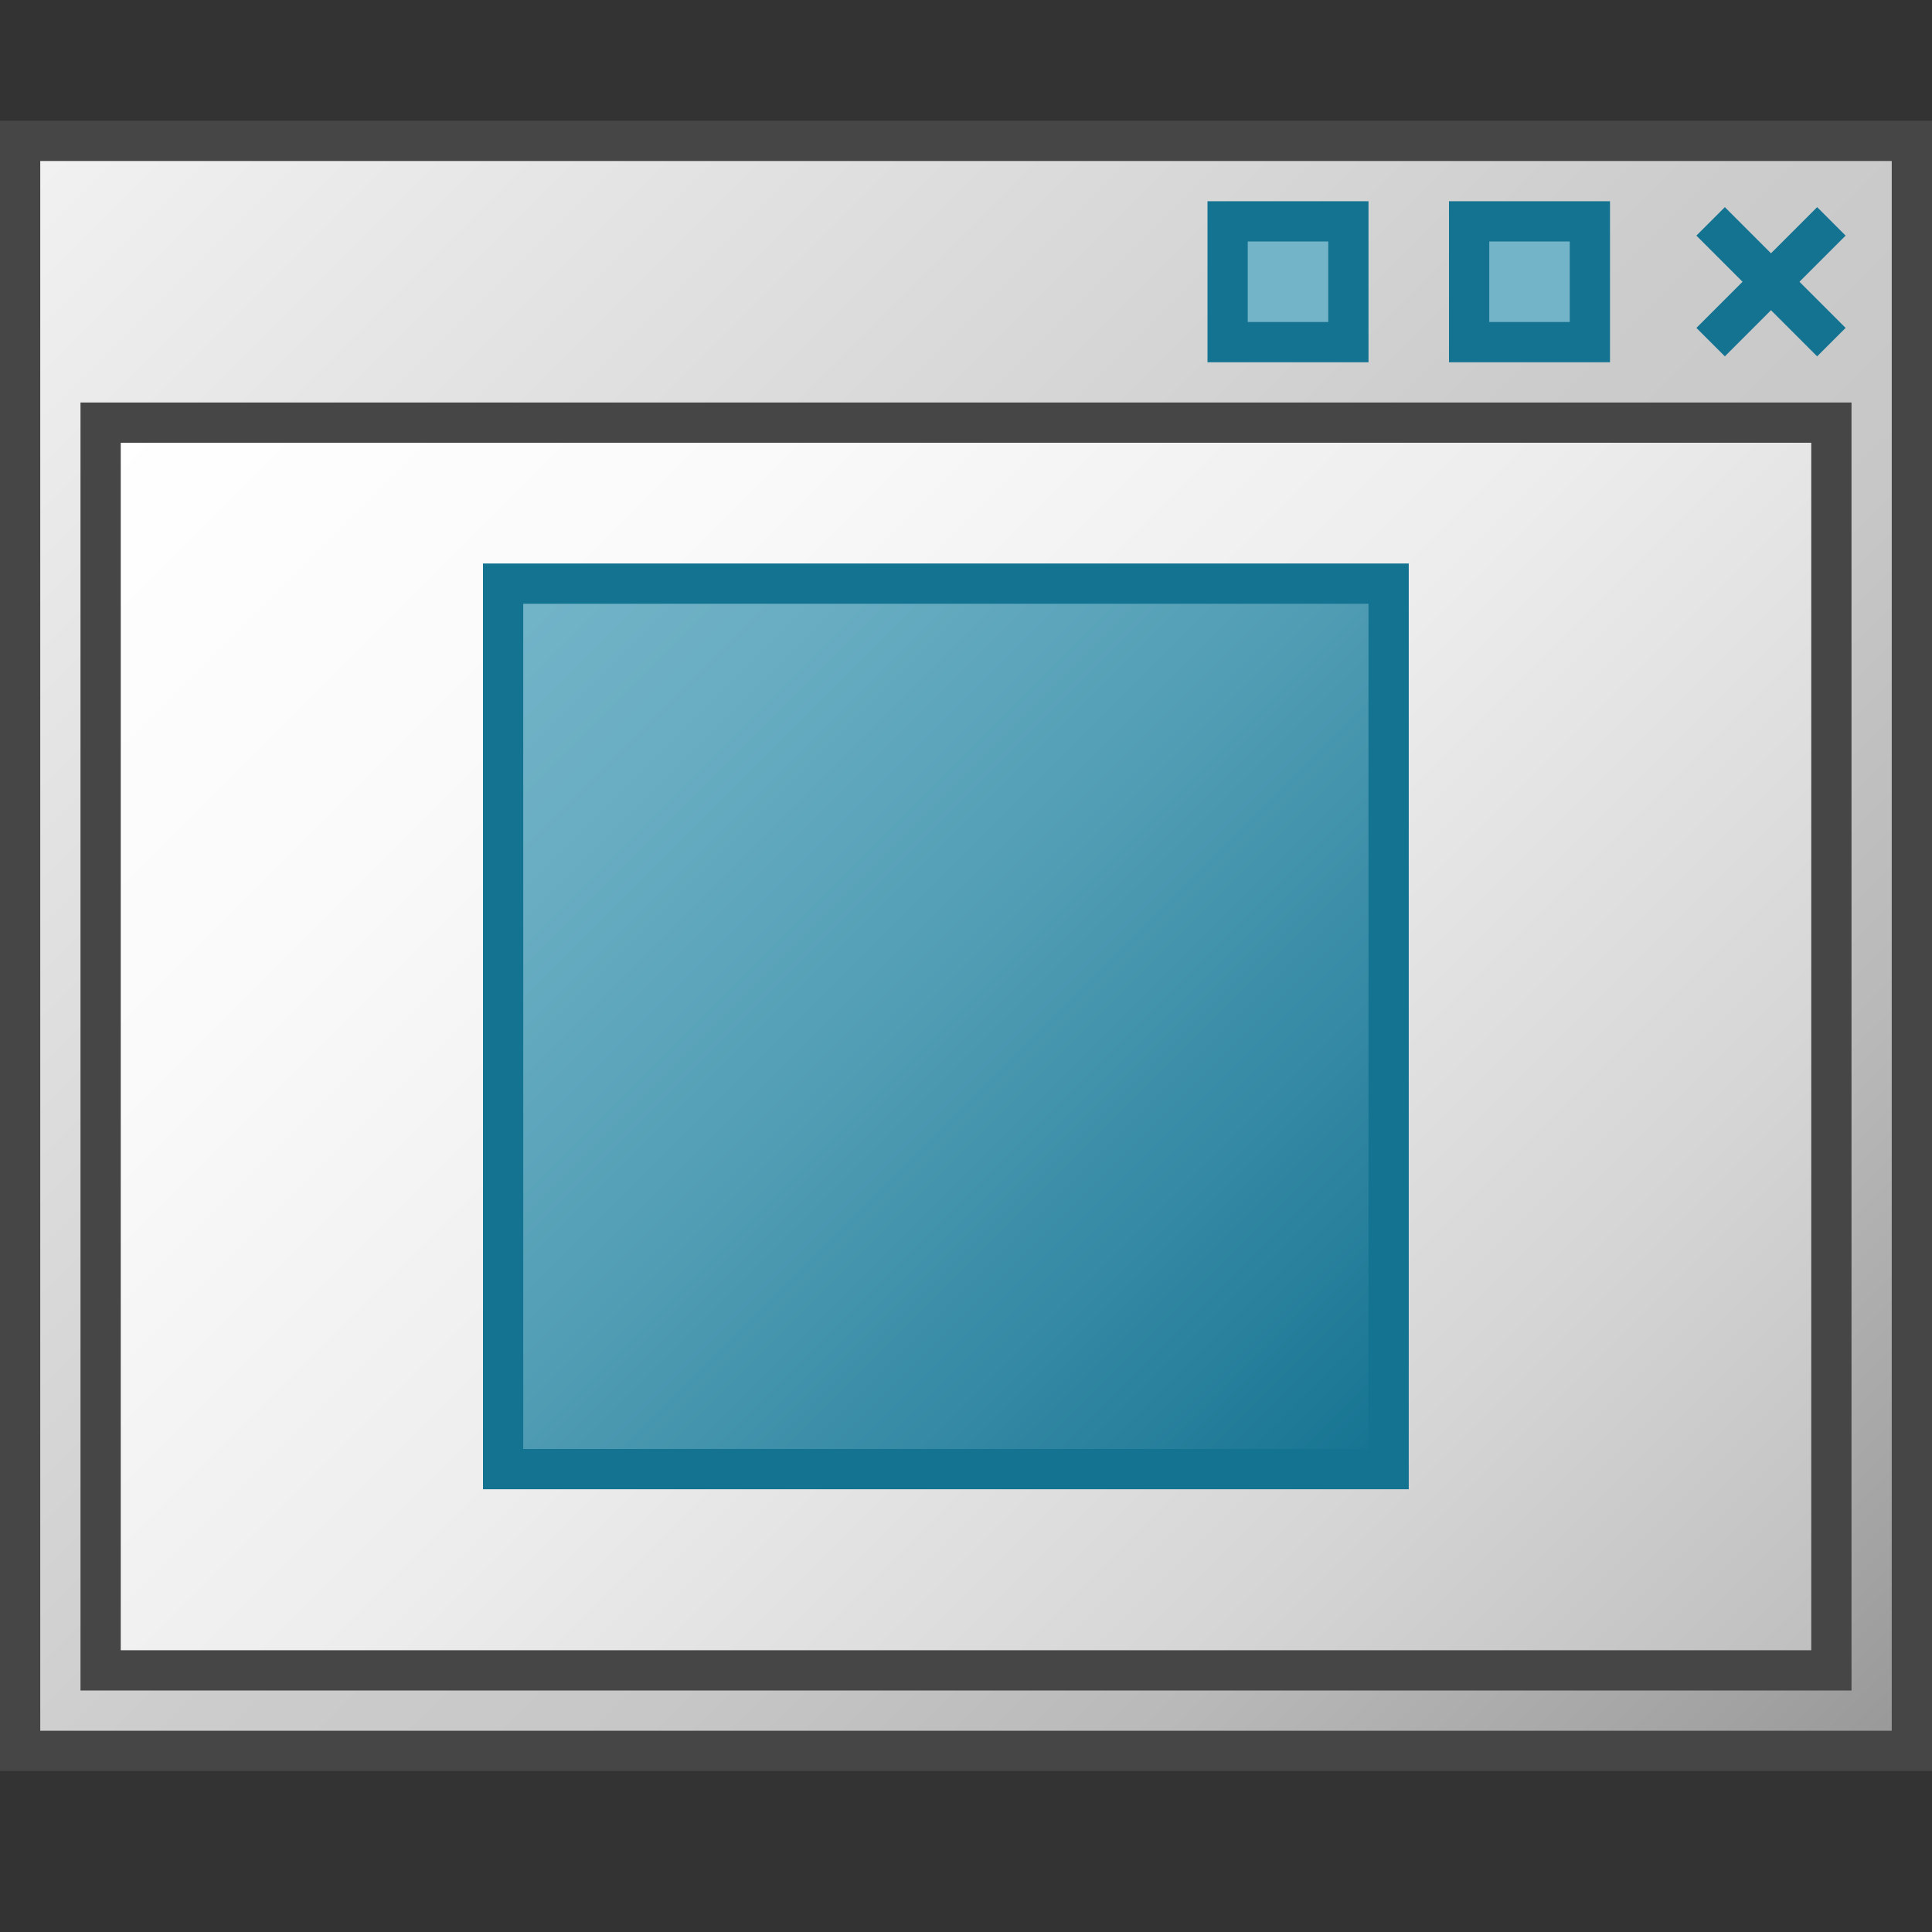 <svg version="1.1" id="Layer_1" xmlns="http://www.w3.org/2000/svg" xmlns:xlink="http://www.w3.org/1999/xlink" x="0px" y="0px"
	 viewBox="0 0 48 48" enable-background="new 0 0 48 48" xml:space="preserve">
<rect x="0" y="0" width="48" height="48" fill="#333333" stroke="none"/>
<linearGradient id="SVGID_1_" gradientUnits="userSpaceOnUse" x1="45.75" y1="865.25" x2="2.25" y2="821.75" gradientTransform="matrix(-1 0 0 -1 48 867)">
	<stop  offset="0" style="stop-color:#F2F2F2"/>
	<stop  offset="0.5" style="stop-color:#CCCCCC"/>
	<stop  offset="0.63" style="stop-color:#C7C7C7"/>
	<stop  offset="0.779" style="stop-color:#B9B9B9"/>
	<stop  offset="0.938" style="stop-color:#A2A2A2"/>
	<stop  offset="0.99" style="stop-color:#999999"/>
</linearGradient>
<polygon fill="url(#SVGID_1_)" stroke="#464646" stroke-miterlimit="10" points="0.5,3.5 47.5,3.5 47.5,43.5 0.5,43.5 "/>
<linearGradient id="SVGID_2_" gradientUnits="userSpaceOnUse" x1="42.5" y1="859.5" x2="5.5" y2="822.5" gradientTransform="matrix(-1 0 0 -1 48 867)">
	<stop  offset="0" style="stop-color:#FFFFFF"/>
	<stop  offset="0.232" style="stop-color:#FAFAFA"/>
	<stop  offset="0.496" style="stop-color:#EDEDED"/>
	<stop  offset="0.775" style="stop-color:#D6D6D6"/>
	<stop  offset="1" style="stop-color:#BEBEBE"/>
</linearGradient>
<polygon fill="url(#SVGID_2_)" stroke="#464646" stroke-miterlimit="10" points="2.5,10.5 45.5,10.5 45.5,41.5 2.5,41.5 "/>
<rect x="36.5" y="5.5" fill="#73B4C8" stroke="#147391" stroke-miterlimit="10" width="3" height="3"/>
<rect x="30.5" y="5.5" fill="#73B4C8" stroke="#147391" stroke-miterlimit="10" width="3" height="3"/>
<line fill="#73B4C8" stroke="#147391" stroke-miterlimit="10" x1="42.5" y1="5.5" x2="45.5" y2="8.5"/>
<line fill="#73B4C8" stroke="#147391" stroke-miterlimit="10" x1="45.5" y1="5.5" x2="42.5" y2="8.5"/>
<linearGradient id="SVGID_3_" gradientUnits="userSpaceOnUse" x1="12.5" y1="14.5" x2="34.5" y2="36.5">
	<stop  offset="0" style="stop-color:#73B4C8"/>
	<stop  offset="0.175" style="stop-color:#6AAEC3"/>
	<stop  offset="0.457" style="stop-color:#529EB5"/>
	<stop  offset="0.809" style="stop-color:#2C839F"/>
	<stop  offset="1" style="stop-color:#147391"/>
</linearGradient>
<rect x="12.5" y="14.5" fill="url(#SVGID_3_)" stroke="#147391" stroke-miterlimit="10" width="22" height="22"/>
</svg>
